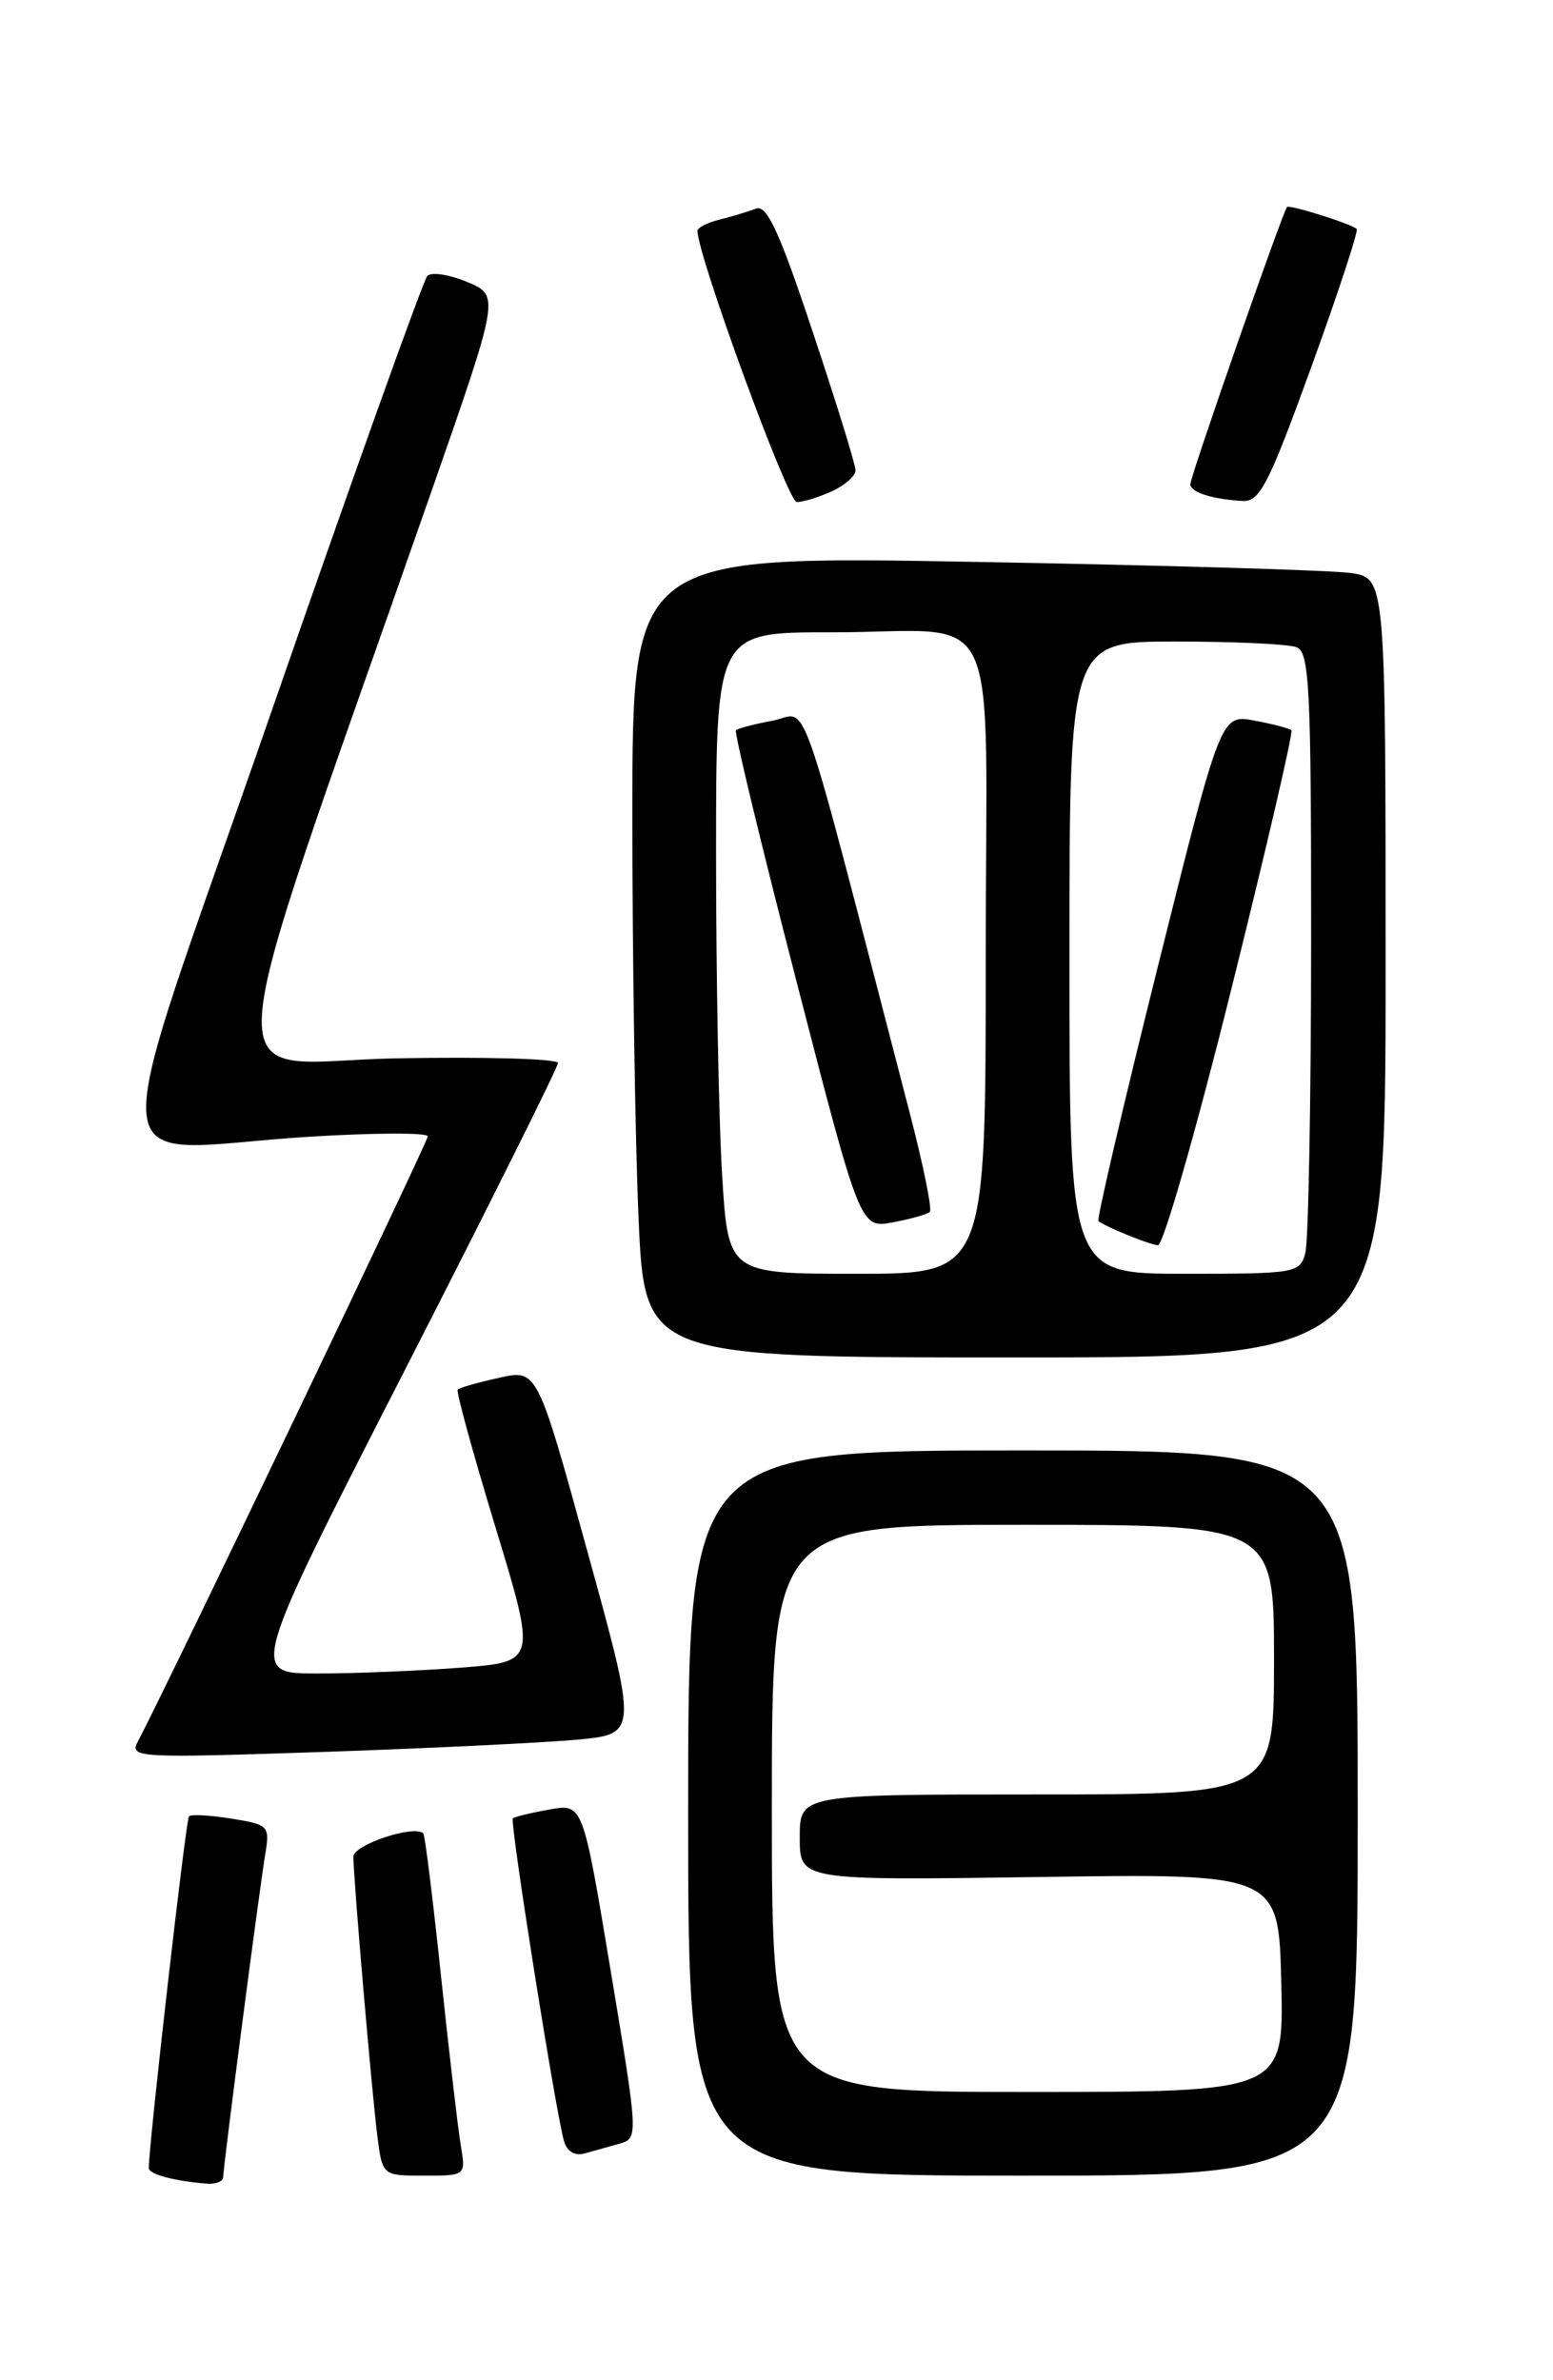 <?xml version="1.0" encoding="UTF-8" standalone="no"?>
<!DOCTYPE svg PUBLIC "-//W3C//DTD SVG 1.1//EN" "http://www.w3.org/Graphics/SVG/1.1/DTD/svg11.dtd" >
<svg xmlns="http://www.w3.org/2000/svg" xmlns:xlink="http://www.w3.org/1999/xlink" version="1.1" viewBox="0 0 167 256">
 <g >
 <path fill="currentColor"
d=" M 24.00 234.15 C 24.00 233.07 27.85 203.49 28.53 199.38 C 29.02 196.38 28.88 196.24 24.89 195.60 C 22.60 195.23 20.55 195.12 20.32 195.35 C 19.99 195.67 16.01 230.55 16.00 233.18 C 16.00 233.85 18.77 234.59 22.25 234.86 C 23.21 234.94 24.00 234.62 24.00 234.15 Z  M 49.55 230.75 C 49.25 228.96 48.29 220.75 47.42 212.50 C 46.55 204.26 45.70 197.36 45.52 197.19 C 44.56 196.23 38.00 198.41 38.00 199.69 C 38.00 202.00 39.98 225.04 40.58 229.75 C 41.12 234.00 41.12 234.00 45.61 234.00 C 50.09 234.00 50.09 234.00 49.55 230.75 Z  M 146.00 195.00 C 146.00 156.00 146.00 156.00 110.00 156.00 C 74.00 156.00 74.00 156.00 74.00 195.00 C 74.00 234.00 74.00 234.00 110.00 234.00 C 146.00 234.00 146.00 234.00 146.00 195.00 Z  M 66.58 230.57 C 68.66 229.97 68.66 229.97 65.67 211.97 C 62.68 193.97 62.68 193.97 59.09 194.62 C 57.12 194.97 55.34 195.40 55.15 195.57 C 54.79 195.87 59.73 227.04 60.65 230.29 C 60.96 231.38 61.81 231.90 62.83 231.62 C 63.75 231.37 65.44 230.89 66.58 230.57 Z  M 62.04 187.11 C 68.58 186.50 68.58 186.50 63.17 166.88 C 57.77 147.26 57.77 147.26 53.66 148.19 C 51.40 148.69 49.40 149.26 49.22 149.45 C 49.03 149.64 50.86 156.30 53.28 164.26 C 57.68 178.73 57.68 178.73 49.59 179.36 C 45.14 179.70 38.20 179.99 34.17 179.99 C 26.84 180.00 26.84 180.00 43.42 147.58 C 52.54 129.75 60.00 114.79 60.00 114.33 C 60.00 113.87 52.14 113.65 42.52 113.83 C 22.97 114.20 22.54 121.09 46.29 53.15 C 53.75 31.79 53.75 31.79 50.24 30.33 C 48.31 29.52 46.38 29.23 45.95 29.68 C 45.52 30.13 37.98 51.20 29.20 76.50 C 10.84 129.43 10.33 123.68 33.25 122.26 C 40.26 121.83 46.00 121.81 46.00 122.22 C 46.00 122.83 18.01 181.26 14.82 187.32 C 13.90 189.05 14.76 189.10 34.68 188.43 C 46.13 188.04 58.44 187.44 62.04 187.11 Z  M 149.00 104.09 C 149.00 62.18 149.00 62.18 145.25 61.63 C 143.19 61.33 124.96 60.79 104.75 60.43 C 68.00 59.77 68.00 59.77 68.00 87.72 C 68.00 103.10 68.30 122.50 68.66 130.84 C 69.31 146.00 69.31 146.00 109.16 146.00 C 149.00 146.00 149.00 146.00 149.00 104.09 Z  M 89.45 52.84 C 90.85 52.20 92.00 51.19 92.00 50.59 C 92.00 49.99 89.93 43.28 87.39 35.68 C 83.82 24.94 82.46 21.99 81.30 22.44 C 80.48 22.75 78.73 23.28 77.41 23.61 C 76.08 23.94 75.00 24.49 75.00 24.82 C 75.00 27.46 84.71 54.00 85.68 54.00 C 86.35 54.00 88.05 53.48 89.45 52.84 Z  M 141.01 39.47 C 143.91 31.48 146.10 24.80 145.89 24.62 C 145.17 24.03 138.68 21.99 138.40 22.27 C 137.95 22.72 128.00 51.24 128.00 52.08 C 128.00 52.94 130.39 53.71 133.62 53.88 C 135.47 53.99 136.42 52.12 141.01 39.47 Z  M 83.00 194.50 C 83.00 164.00 83.00 164.00 110.00 164.00 C 137.00 164.00 137.00 164.00 137.00 178.50 C 137.00 193.00 137.00 193.00 111.50 193.00 C 86.00 193.00 86.00 193.00 86.00 197.63 C 86.00 202.25 86.00 202.25 111.75 201.88 C 137.50 201.50 137.50 201.50 137.78 213.25 C 138.06 225.00 138.06 225.00 110.53 225.00 C 83.00 225.00 83.00 225.00 83.00 194.50 Z  M 77.65 126.34 C 77.29 120.48 77.00 104.96 77.00 91.84 C 77.00 68.00 77.00 68.00 89.25 68.01 C 108.16 68.03 106.00 63.50 106.00 103.12 C 106.00 137.00 106.00 137.00 92.15 137.00 C 78.30 137.00 78.30 137.00 77.65 126.34 Z  M 99.99 130.34 C 100.25 130.08 99.28 125.28 97.82 119.68 C 85.48 72.20 87.08 76.76 83.09 77.51 C 81.12 77.88 79.34 78.34 79.14 78.54 C 78.93 78.73 81.86 90.87 85.64 105.51 C 92.50 132.12 92.50 132.12 96.00 131.47 C 97.92 131.11 99.72 130.61 99.99 130.34 Z  M 115.00 103.00 C 115.00 69.00 115.00 69.00 126.42 69.00 C 132.70 69.00 138.55 69.27 139.42 69.61 C 140.81 70.14 141.00 73.87 140.99 101.36 C 140.98 118.49 140.70 133.51 140.37 134.75 C 139.79 136.93 139.38 137.00 127.38 137.00 C 115.00 137.00 115.00 137.00 115.00 103.00 Z  M 132.39 106.46 C 136.16 91.31 139.08 78.75 138.87 78.55 C 138.67 78.34 136.88 77.88 134.89 77.50 C 131.28 76.83 131.28 76.83 124.51 103.95 C 120.79 118.87 117.91 131.19 118.12 131.34 C 119.14 132.06 123.62 133.87 124.52 133.93 C 125.08 133.97 128.62 121.61 132.39 106.46 Z "/>
</g>
</svg>